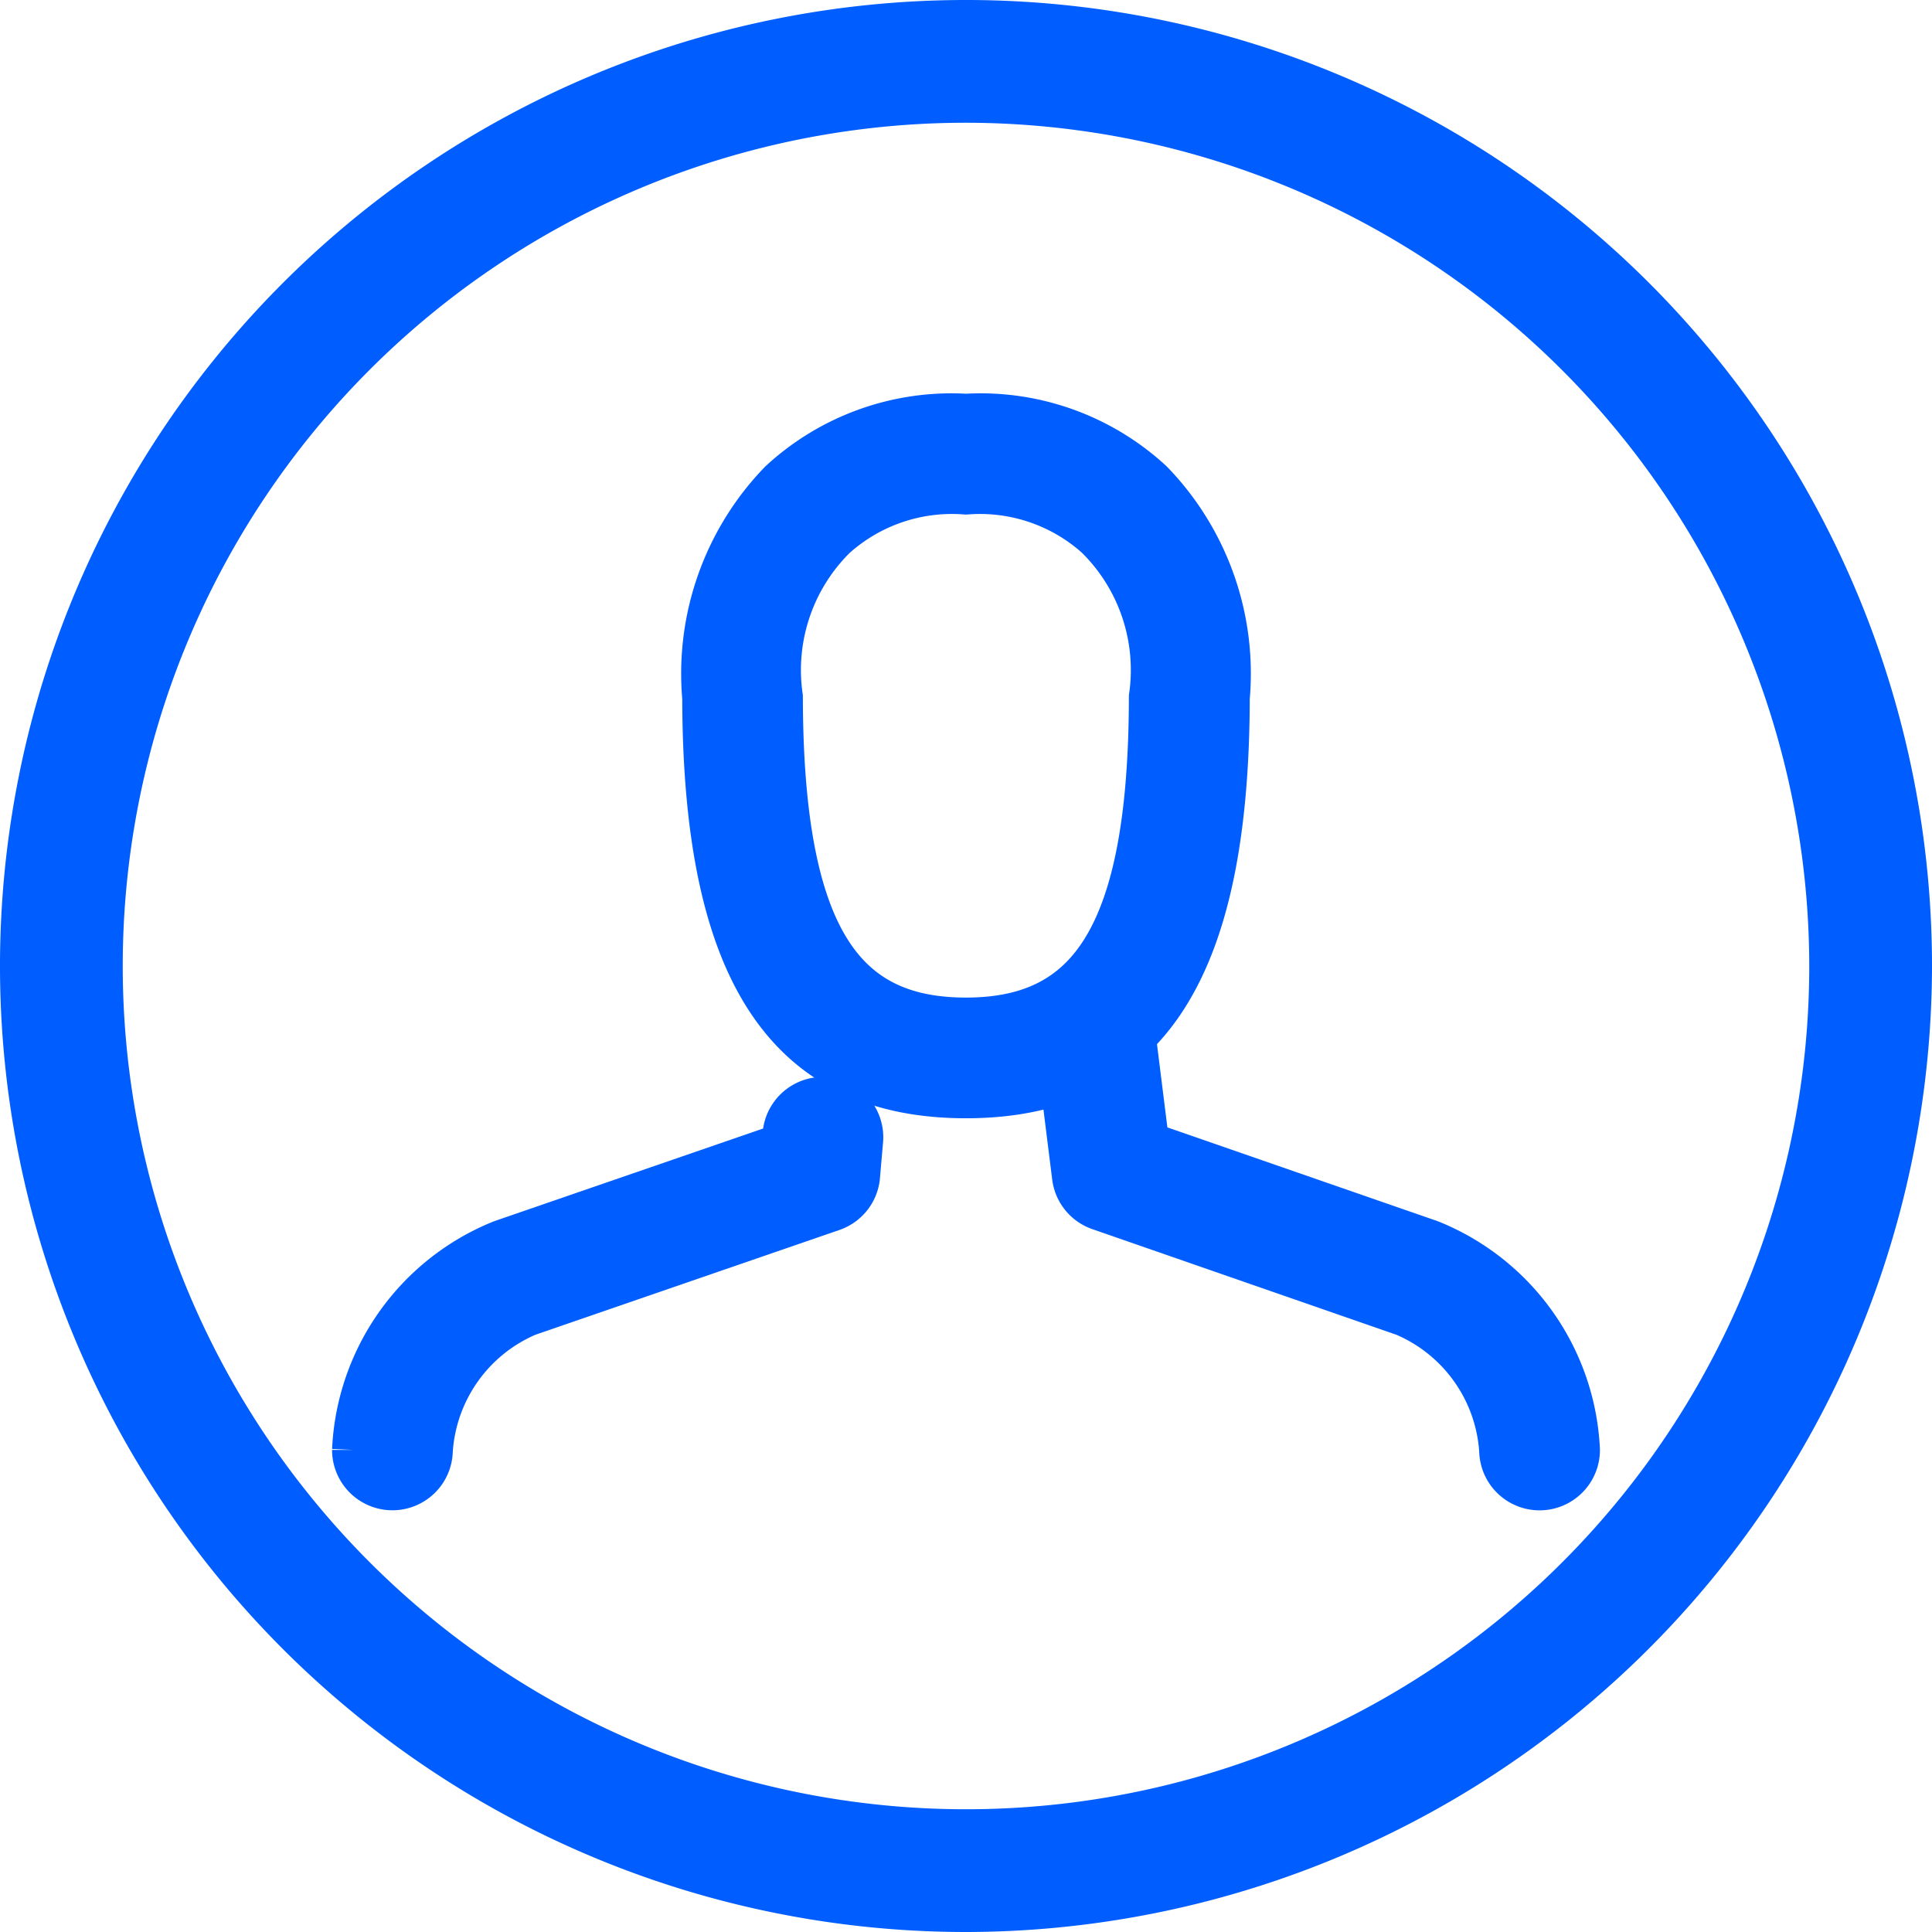 <svg xmlns="http://www.w3.org/2000/svg" width="140" height="140" viewBox="0 0 32 32">
  <g id="profile_x2C__person" transform="translate(-0.5 -0.5)">
    <g id="Group_22" data-name="Group 22" transform="translate(1 1)">
      <g id="Group_21" data-name="Group 21">
        <g id="Group_20" data-name="Group 20">
          <path id="Path_16" data-name="Path 16" d="M16.5,32A15.5,15.5,0,1,1,32,16.5,15.518,15.518,0,0,1,16.5,32Zm0-29.967A14.467,14.467,0,1,0,30.967,16.5,14.483,14.483,0,0,0,16.5,2.033Z" transform="translate(-1 -1)" fill="#005dff" stroke="#005dff" stroke-width="1"/>
        </g>
      </g>
    </g>
    <g id="Group_36" data-name="Group 36" transform="translate(6.5 7.522)">
      <g id="team_3_">
        <g id="Group_26" data-name="Group 26" transform="translate(11.631 9.438)">
          <g id="Group_25" data-name="Group 25">
            <g id="Group_24" data-name="Group 24">
              <g id="Group_23" data-name="Group 23">
                <path id="Path_17" data-name="Path 17" d="M23.64,20.713l-4.762-1.652-.323-2.584a1.741,1.741,0,0,1-.924.671l.293,2.345a.5.5,0,0,0,.332.41l5.055,1.756A2.779,2.779,0,0,1,25,24.04v-.007a.5.5,0,0,0,1,0A3.774,3.774,0,0,0,23.64,20.713Z" transform="translate(-17.631 -16.477)" fill="#005dff" stroke="#005dff" stroke-width="1"/>
              </g>
            </g>
          </g>
        </g>
        <g id="Group_30" data-name="Group 30" transform="translate(0 11.316)">
          <g id="Group_29" data-name="Group 29">
            <g id="Group_28" data-name="Group 28">
              <g id="Group_27" data-name="Group 27">
                <path id="Path_18" data-name="Path 18" d="M6.5,24.532a.5.5,0,0,1-.5-.5v.007a3.774,3.774,0,0,1,2.359-3.326l4.762-1.641.012-.28a.5.5,0,1,1,.993.125l-.051.589a.5.5,0,0,1-.333.41L8.688,21.658A2.782,2.782,0,0,0,7,24.039v-.007A.5.5,0,0,1,6.5,24.532Z" transform="translate(-6 -18.355)" fill="#005dff" stroke="#005dff" stroke-width="1"/>
              </g>
            </g>
          </g>
        </g>
        <g id="Group_35" data-name="Group 35" transform="translate(5.799)">
          <g id="Group_34" data-name="Group 34">
            <g id="Group_33" data-name="Group 33">
              <g id="Group_32" data-name="Group 32">
                <g id="Group_31" data-name="Group 31">
                  <path id="Path_19" data-name="Path 19" d="M16,18.039c-2.779,0-4.192-1.844-4.2-6.469A4.421,4.421,0,0,1,13.026,8.1,4.031,4.031,0,0,1,16,7.039,4.031,4.031,0,0,1,18.975,8.1,4.42,4.42,0,0,1,20.2,11.571C20.192,16.195,18.779,18.039,16,18.039Zm0-10a3.047,3.047,0,0,0-2.267.769,3.234,3.234,0,0,0-.935,2.761c.008,4.018,1.055,5.471,3.2,5.471s3.193-1.453,3.2-5.471a3.234,3.234,0,0,0-.935-2.761A3.039,3.039,0,0,0,16,8.039Z" transform="translate(-11.799 -7.039)" fill="#005dff" stroke="#005dff" stroke-width="1"/>
                </g>
              </g>
            </g>
          </g>
        </g>
      </g>
    </g>
  </g>
</svg>
